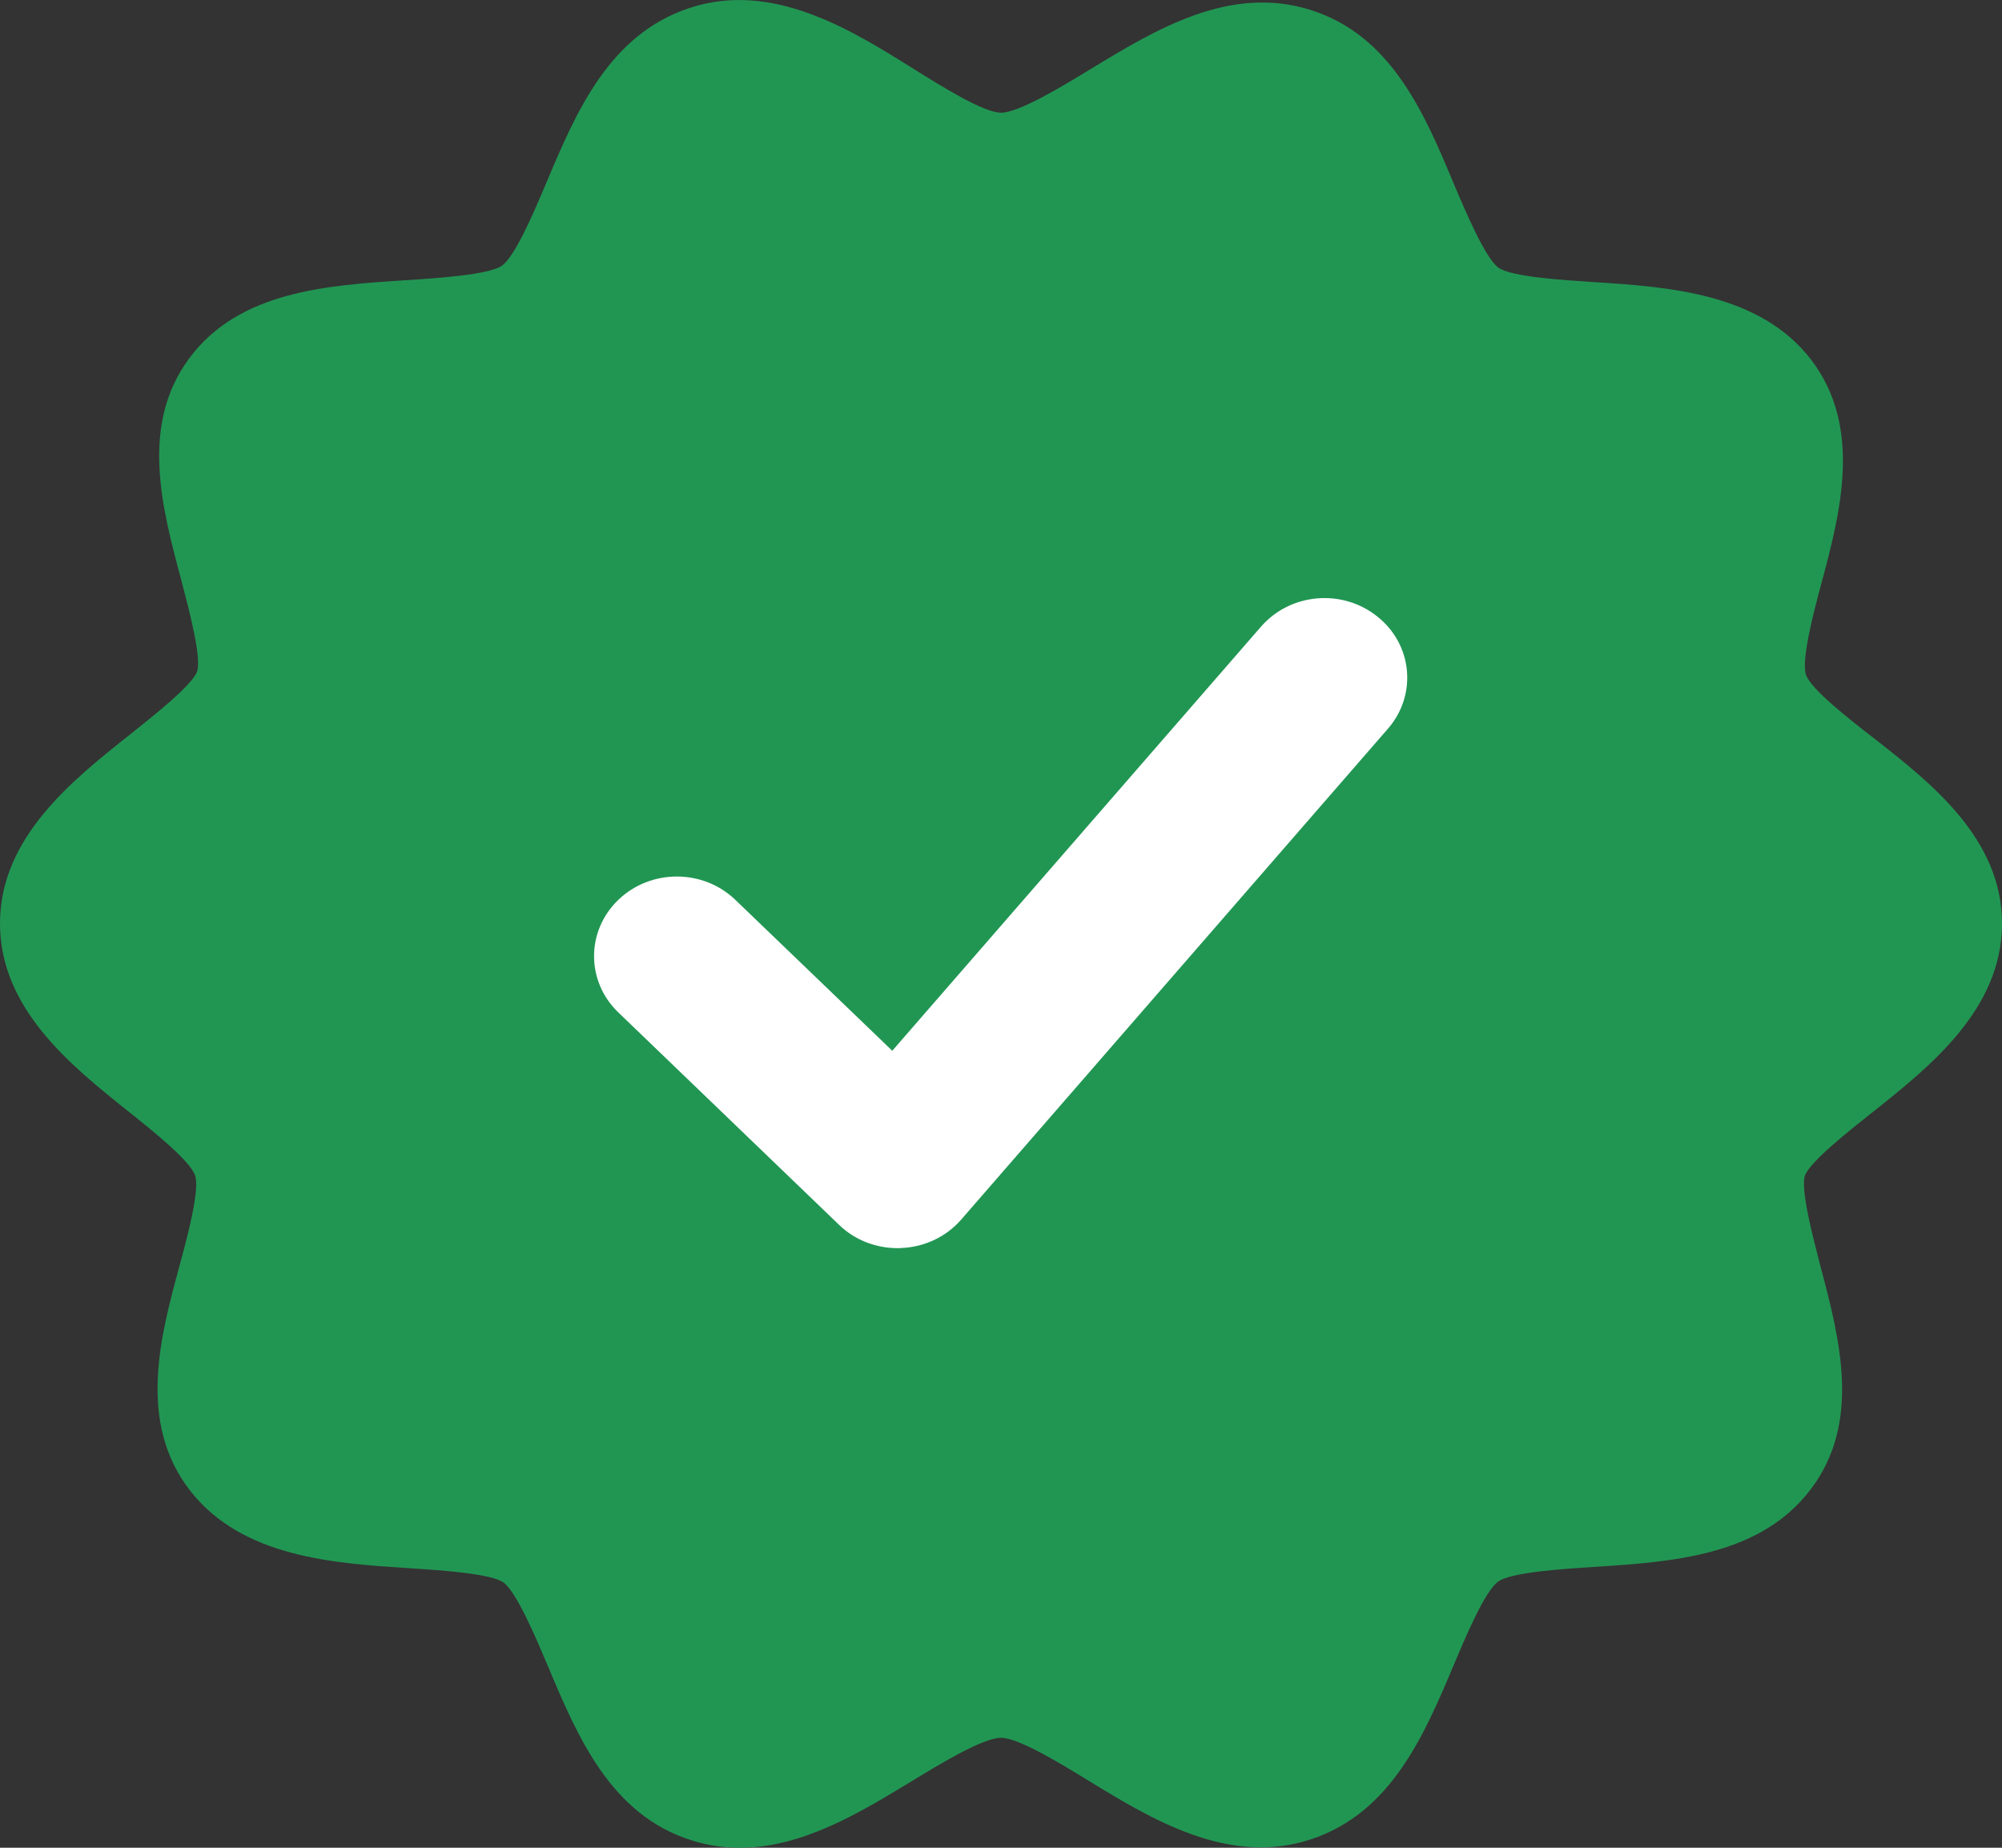 <svg width="13" height="12" viewBox="0 0 13 12" fill="none" xmlns="http://www.w3.org/2000/svg">
<rect x="0" y="0" width="13" height="12" fill="#333333" stroke="none"/>
<path d="M12.164 4.791C12.011 4.673 11.758 4.475 11.727 4.382C11.695 4.285 11.778 3.972 11.828 3.786C11.948 3.337 12.097 2.778 11.762 2.338C11.429 1.902 10.83 1.863 10.349 1.832C10.15 1.819 9.815 1.798 9.731 1.739C9.646 1.679 9.517 1.375 9.44 1.193C9.251 0.74 9.035 0.228 8.508 0.064C7.984 -0.1 7.504 0.192 7.083 0.448C6.897 0.561 6.617 0.732 6.5 0.732C6.387 0.732 6.111 0.559 5.927 0.444C5.522 0.19 5.014 -0.124 4.48 0.051C3.954 0.223 3.74 0.732 3.55 1.181C3.474 1.362 3.347 1.663 3.26 1.725C3.176 1.785 2.835 1.807 2.632 1.82C2.125 1.853 1.549 1.89 1.226 2.331C0.909 2.763 1.051 3.297 1.177 3.767C1.226 3.954 1.31 4.268 1.28 4.361C1.247 4.451 0.997 4.648 0.848 4.767C0.47 5.067 0 5.439 0 5.997C0 6.552 0.461 6.92 0.831 7.216C0.992 7.344 1.234 7.538 1.267 7.634C1.299 7.729 1.215 8.038 1.165 8.223C1.042 8.676 0.889 9.24 1.237 9.684C1.576 10.115 2.172 10.153 2.652 10.184C2.851 10.197 3.185 10.218 3.269 10.277C3.354 10.337 3.482 10.641 3.559 10.823C3.749 11.275 3.965 11.788 4.492 11.952C4.598 11.986 4.703 12 4.805 12C5.209 12 5.582 11.773 5.918 11.569C6.103 11.456 6.383 11.286 6.5 11.286C6.614 11.286 6.889 11.454 7.071 11.566C7.474 11.812 7.977 12.121 8.51 11.946C9.035 11.774 9.249 11.265 9.439 10.815C9.515 10.635 9.642 10.332 9.729 10.271C9.814 10.21 10.152 10.189 10.354 10.176C10.858 10.143 11.43 10.106 11.758 9.672C12.088 9.237 11.947 8.698 11.821 8.223C11.773 8.037 11.691 7.728 11.72 7.635C11.753 7.545 12.003 7.347 12.152 7.229C12.53 6.929 13 6.556 13 5.998C13 5.444 12.536 5.082 12.164 4.791Z" fill="#219653"/>
<path d="M8.945 4.005C8.717 3.821 8.379 3.851 8.189 4.069L5.794 6.824L4.775 5.844C4.565 5.642 4.225 5.642 4.015 5.844C3.805 6.046 3.805 6.373 4.015 6.575L5.449 7.955C5.55 8.053 5.687 8.106 5.829 8.106C5.837 8.106 5.845 8.106 5.852 8.105C6.004 8.099 6.144 8.032 6.241 7.921L9.013 4.732C9.203 4.513 9.173 4.187 8.945 4.005Z" fill="white"/>
</svg>
